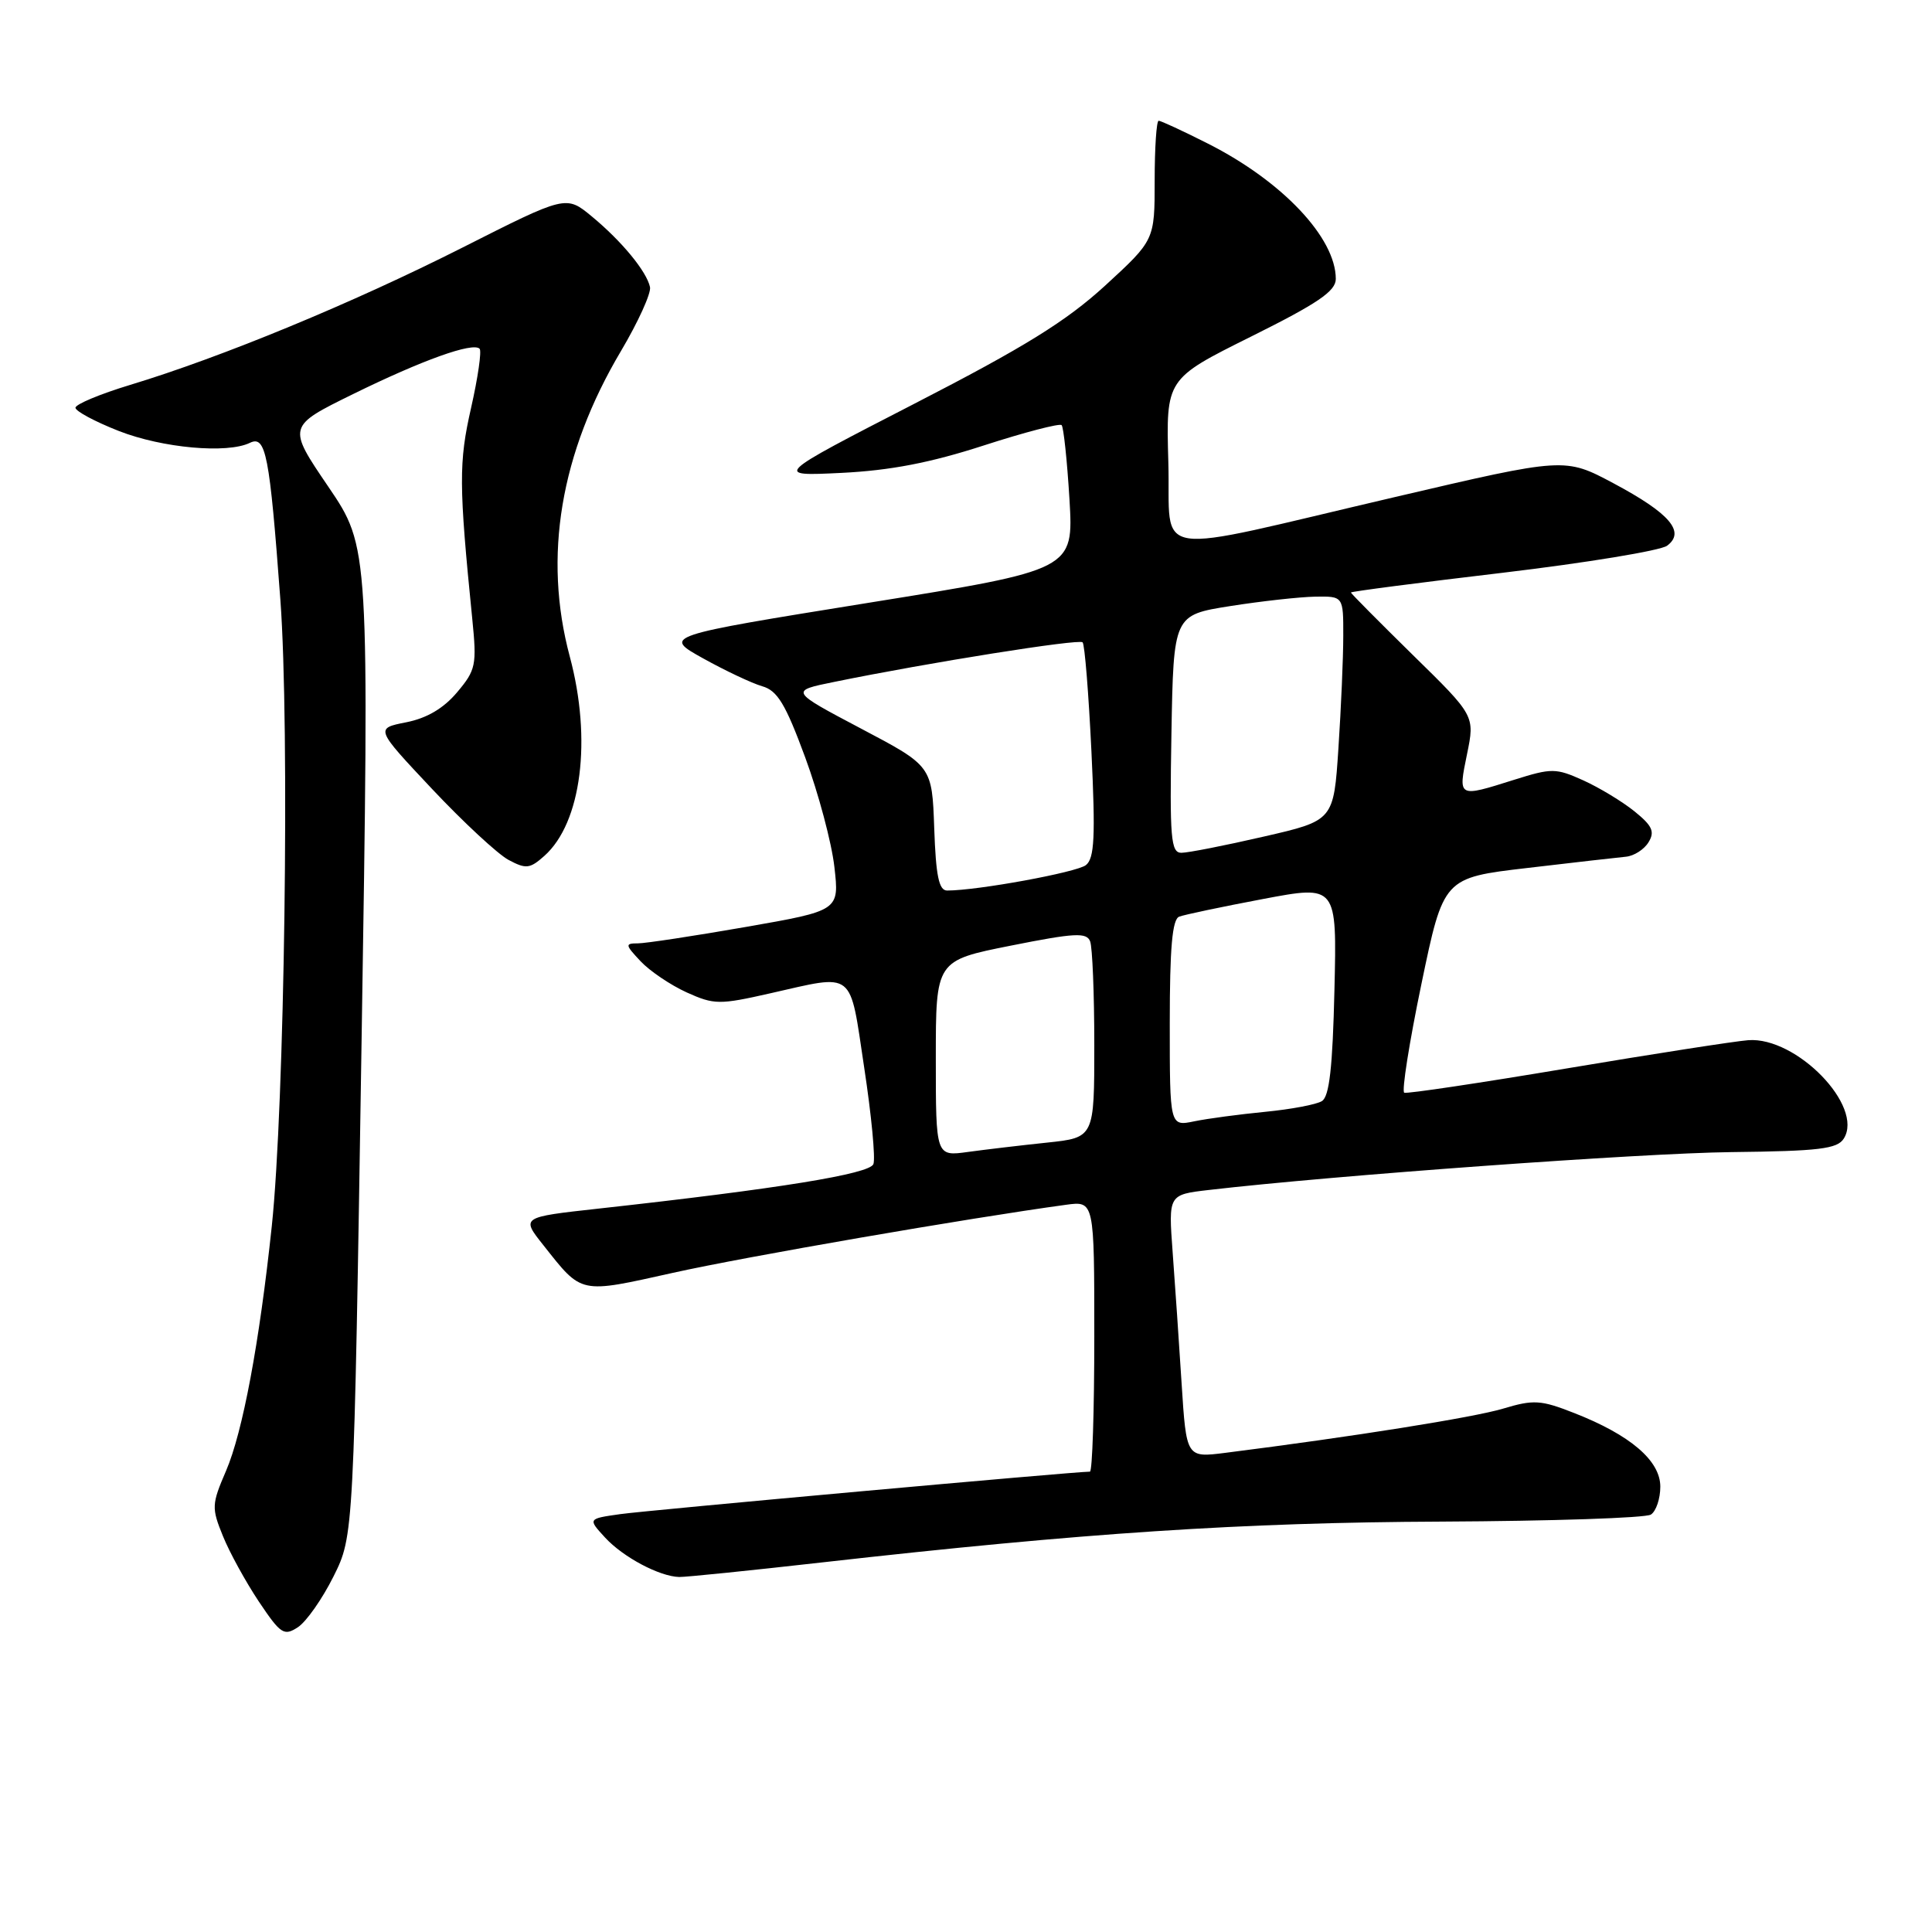 <?xml version="1.0" encoding="UTF-8" standalone="no"?>
<!DOCTYPE svg PUBLIC "-//W3C//DTD SVG 1.1//EN" "http://www.w3.org/Graphics/SVG/1.1/DTD/svg11.dtd" >
<svg xmlns="http://www.w3.org/2000/svg" xmlns:xlink="http://www.w3.org/1999/xlink" version="1.1" viewBox="0 0 256 256">
 <g >
 <path fill="currentColor"
d=" M 44.19 208.89 C 46.88 203.50 46.88 203.50 47.91 138.00 C 48.94 72.50 48.94 72.50 43.51 64.50 C 38.07 56.50 38.07 56.50 46.78 52.22 C 55.94 47.72 62.65 45.31 63.55 46.21 C 63.84 46.51 63.33 50.03 62.42 54.05 C 60.78 61.27 60.79 64.20 62.58 82.03 C 63.19 88.12 63.06 88.78 60.57 91.73 C 58.78 93.86 56.56 95.17 53.81 95.71 C 49.71 96.52 49.71 96.52 57.24 104.53 C 61.39 108.94 65.95 113.17 67.38 113.94 C 69.70 115.18 70.21 115.12 72.13 113.41 C 77.05 109.03 78.45 98.00 75.50 87.00 C 71.95 73.76 74.24 60.06 82.29 46.50 C 84.57 42.65 86.30 38.84 86.13 38.04 C 85.68 35.96 82.39 31.96 78.42 28.68 C 75.01 25.86 75.01 25.86 61.25 32.82 C 46.75 40.15 29.35 47.34 17.25 51.00 C 13.26 52.21 10.00 53.57 10.00 54.03 C 10.00 54.48 12.59 55.87 15.75 57.11 C 21.53 59.37 30.10 60.14 33.11 58.68 C 35.23 57.65 35.72 60.19 37.15 79.46 C 38.40 96.37 37.71 146.52 36.01 162.50 C 34.37 177.97 32.16 189.76 29.95 194.90 C 28.04 199.33 28.02 199.81 29.54 203.54 C 30.42 205.72 32.57 209.62 34.30 212.22 C 37.20 216.54 37.63 216.82 39.48 215.61 C 40.59 214.88 42.71 211.86 44.19 208.89 Z  M 109.00 207.02 C 143.52 203.12 164.59 201.73 191.00 201.62 C 205.57 201.55 218.06 201.14 218.75 200.69 C 219.44 200.25 220.00 198.58 220.00 196.99 C 220.00 193.54 216.02 190.14 208.58 187.23 C 204.16 185.49 203.20 185.44 199.17 186.65 C 195.27 187.82 179.26 190.37 162.35 192.51 C 157.20 193.16 157.20 193.16 156.57 183.33 C 156.23 177.92 155.69 170.08 155.38 165.90 C 154.82 158.30 154.82 158.30 160.16 157.68 C 176.72 155.75 217.43 152.80 229.39 152.66 C 241.03 152.53 243.45 152.24 244.31 150.87 C 247.01 146.59 238.04 137.35 231.65 137.83 C 229.92 137.96 219.10 139.64 207.61 141.57 C 196.12 143.50 186.43 144.95 186.07 144.79 C 185.71 144.63 186.73 138.16 188.34 130.41 C 191.27 116.31 191.27 116.31 202.39 115.01 C 208.50 114.29 214.37 113.62 215.44 113.52 C 216.51 113.42 217.86 112.56 218.44 111.60 C 219.30 110.20 218.94 109.42 216.58 107.51 C 214.97 106.21 211.91 104.36 209.79 103.40 C 206.15 101.76 205.61 101.76 200.62 103.33 C 193.14 105.69 193.20 105.72 194.39 99.92 C 195.43 94.84 195.43 94.84 187.21 86.79 C 182.70 82.36 179.00 78.63 179.00 78.51 C 179.00 78.38 188.07 77.20 199.15 75.89 C 210.23 74.57 220.02 72.96 220.90 72.31 C 223.36 70.48 221.26 68.02 213.82 64.05 C 207.35 60.60 207.35 60.60 184.93 65.84 C 151.52 73.64 155.19 74.21 154.81 61.22 C 154.50 50.21 154.50 50.21 165.75 44.61 C 174.62 40.20 177.00 38.58 177.00 36.96 C 177.00 31.51 169.90 24.00 160.06 19.03 C 156.76 17.36 153.82 16.00 153.53 16.00 C 153.24 16.00 153.00 19.56 153.00 23.91 C 153.00 31.82 153.00 31.82 146.42 37.86 C 141.27 42.57 135.75 45.99 121.17 53.49 C 102.50 63.10 102.50 63.10 111.50 62.66 C 117.96 62.34 123.28 61.32 130.34 59.03 C 135.75 57.28 140.40 56.07 140.67 56.33 C 140.93 56.60 141.40 61.02 141.71 66.16 C 142.26 75.50 142.26 75.50 115.05 79.88 C 87.83 84.27 87.83 84.27 93.17 87.24 C 96.10 88.87 99.62 90.53 100.99 90.93 C 103.01 91.50 104.08 93.27 106.69 100.35 C 108.46 105.15 110.20 111.68 110.56 114.87 C 111.22 120.66 111.22 120.66 98.80 122.83 C 91.97 124.02 85.54 125.00 84.52 125.00 C 82.80 125.00 82.83 125.19 84.88 127.37 C 86.11 128.68 88.86 130.53 90.99 131.50 C 94.63 133.14 95.32 133.15 102.06 131.62 C 113.39 129.06 112.54 128.39 114.51 141.46 C 115.47 147.76 116.02 153.51 115.73 154.25 C 115.23 155.56 103.21 157.51 79.28 160.15 C 69.05 161.28 69.05 161.28 71.99 164.98 C 77.18 171.54 76.69 171.43 89.20 168.65 C 98.76 166.52 128.28 161.41 141.25 159.64 C 145.00 159.13 145.00 159.13 145.00 177.06 C 145.00 186.93 144.74 195.00 144.42 195.00 C 142.40 195.00 85.69 200.13 82.19 200.63 C 77.88 201.24 77.88 201.24 80.19 203.75 C 82.58 206.34 87.38 208.89 90.00 208.96 C 90.83 208.98 99.38 208.11 109.00 207.02 Z  M 124.00 140.25 C 124.00 127.28 124.00 127.28 133.95 125.30 C 142.42 123.61 143.99 123.53 144.45 124.74 C 144.75 125.52 145.00 131.69 145.00 138.45 C 145.00 150.74 145.00 150.74 138.75 151.40 C 135.31 151.76 130.59 152.32 128.25 152.64 C 124.00 153.23 124.00 153.23 124.00 140.25 Z  M 155.00 135.59 C 155.00 125.59 155.33 121.81 156.25 121.46 C 156.94 121.20 161.92 120.15 167.32 119.13 C 177.15 117.27 177.15 117.27 176.82 131.17 C 176.58 141.43 176.15 145.29 175.16 145.90 C 174.43 146.36 171.05 146.99 167.66 147.32 C 164.27 147.65 160.04 148.21 158.25 148.58 C 155.00 149.25 155.00 149.25 155.00 135.59 Z  M 123.79 109.75 C 123.50 101.50 123.50 101.50 114.07 96.53 C 104.64 91.55 104.64 91.55 110.57 90.35 C 123.14 87.78 142.96 84.63 143.45 85.11 C 143.73 85.39 144.25 91.90 144.62 99.57 C 145.16 110.89 145.02 113.73 143.89 114.63 C 142.68 115.59 129.54 118.00 125.50 118.00 C 124.41 118.00 124.01 116.07 123.79 109.75 Z  M 155.22 97.25 C 155.50 81.50 155.50 81.50 163.00 80.31 C 167.12 79.66 172.19 79.10 174.25 79.06 C 178.00 79.00 178.00 79.00 177.99 84.25 C 177.99 87.14 177.70 93.83 177.35 99.11 C 176.72 108.73 176.72 108.73 167.42 110.86 C 162.31 112.04 157.41 113.00 156.54 113.00 C 155.14 113.00 154.98 111.08 155.22 97.25 Z "/>
</g>
</svg>